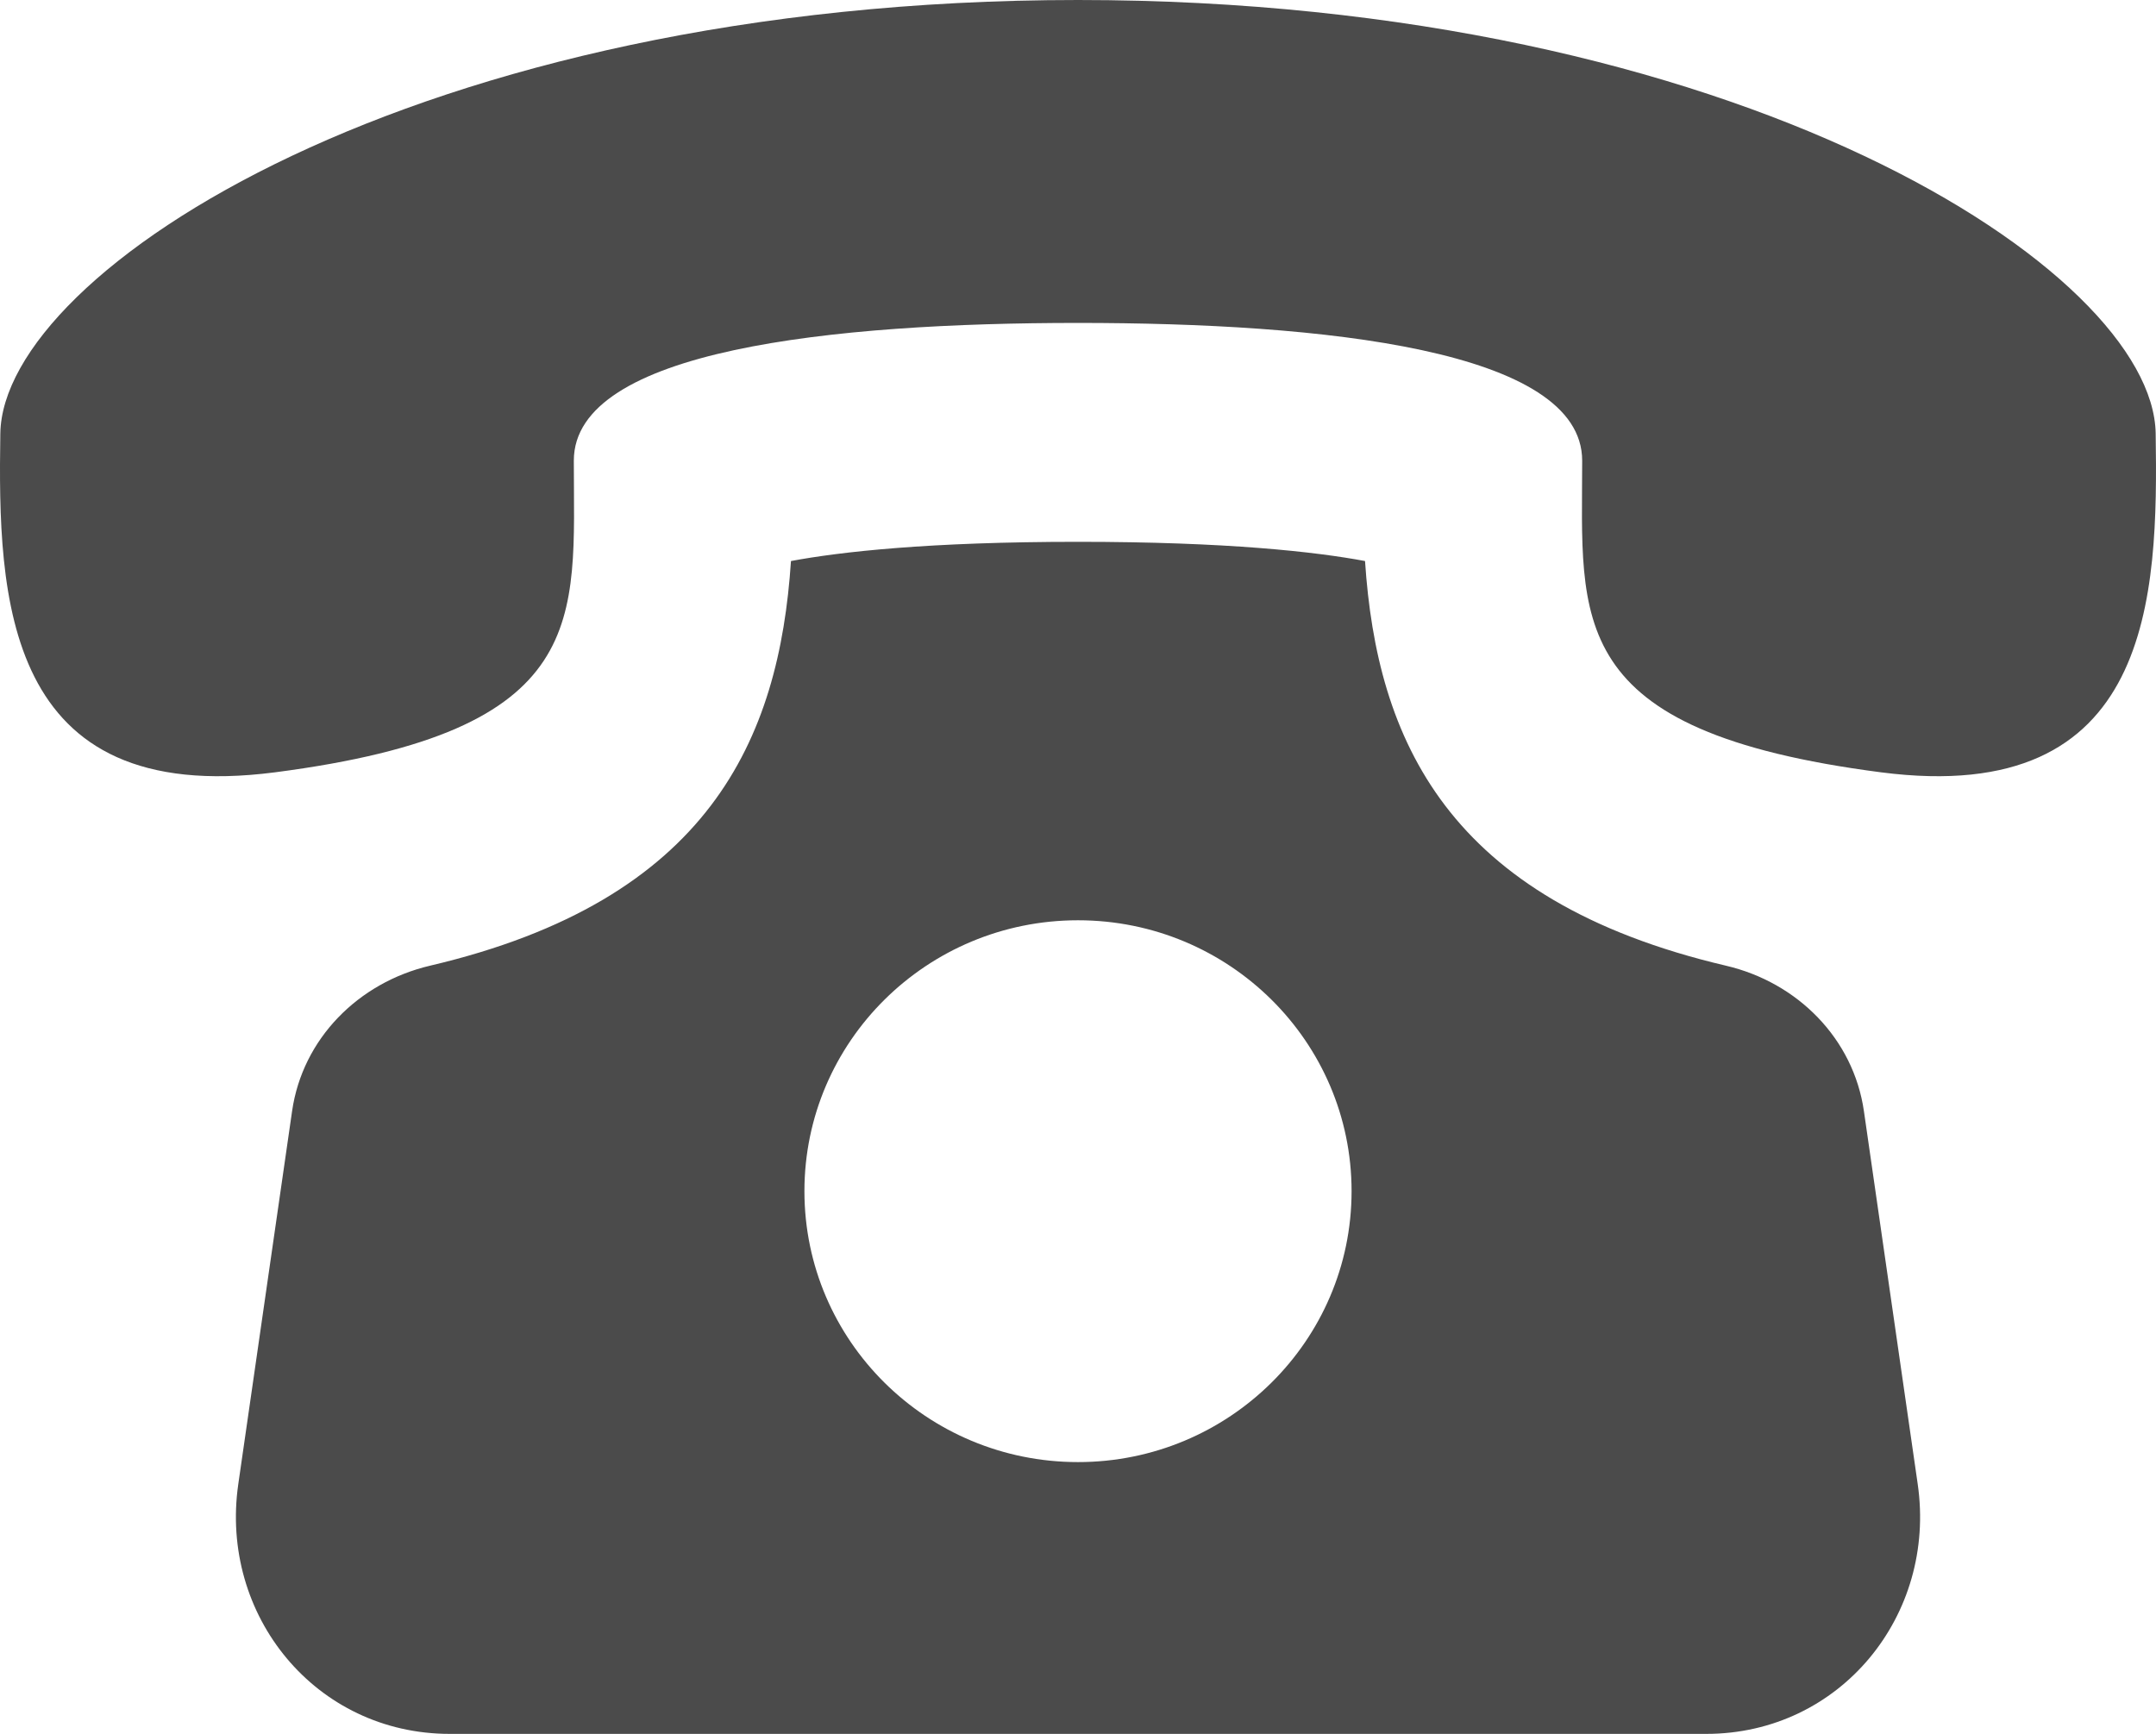 <svg width="46" height="37" viewBox="0 0 46 37" fill="none" xmlns="http://www.w3.org/2000/svg">
<path d="M39.768 23.71C39.546 22.168 38.356 20.965 36.824 20.607C30.869 19.21 29.376 15.778 29.124 11.972C28.068 11.775 26.189 11.562 23 11.562C19.811 11.562 17.932 11.775 16.876 11.972C16.624 15.778 15.132 19.21 9.176 20.607C7.644 20.967 6.454 22.168 6.232 23.71L5.084 31.67C4.68 34.472 6.736 37 9.597 37H36.403C39.261 37 41.321 34.472 40.916 31.67L39.768 23.71ZM23 31.2C19.776 31.2 17.163 28.61 17.163 25.419C17.163 22.228 19.776 19.638 23 19.638C26.224 19.638 28.837 22.228 28.837 25.419C28.837 28.61 26.221 31.2 23 31.2ZM45.993 9.25C45.938 5.781 37.115 0.002 23 0C8.883 0.002 0.06 5.781 0.007 9.25C-0.046 12.719 0.056 17.233 5.865 16.481C12.661 15.6 12.243 13.225 12.243 9.83C12.243 7.462 17.771 6.891 23 6.891C28.23 6.891 33.755 7.462 33.757 9.83C33.757 13.225 33.339 15.6 40.135 16.481C45.942 17.233 46.046 12.719 45.993 9.25Z" fill="#4B4B4B"/>
</svg>
